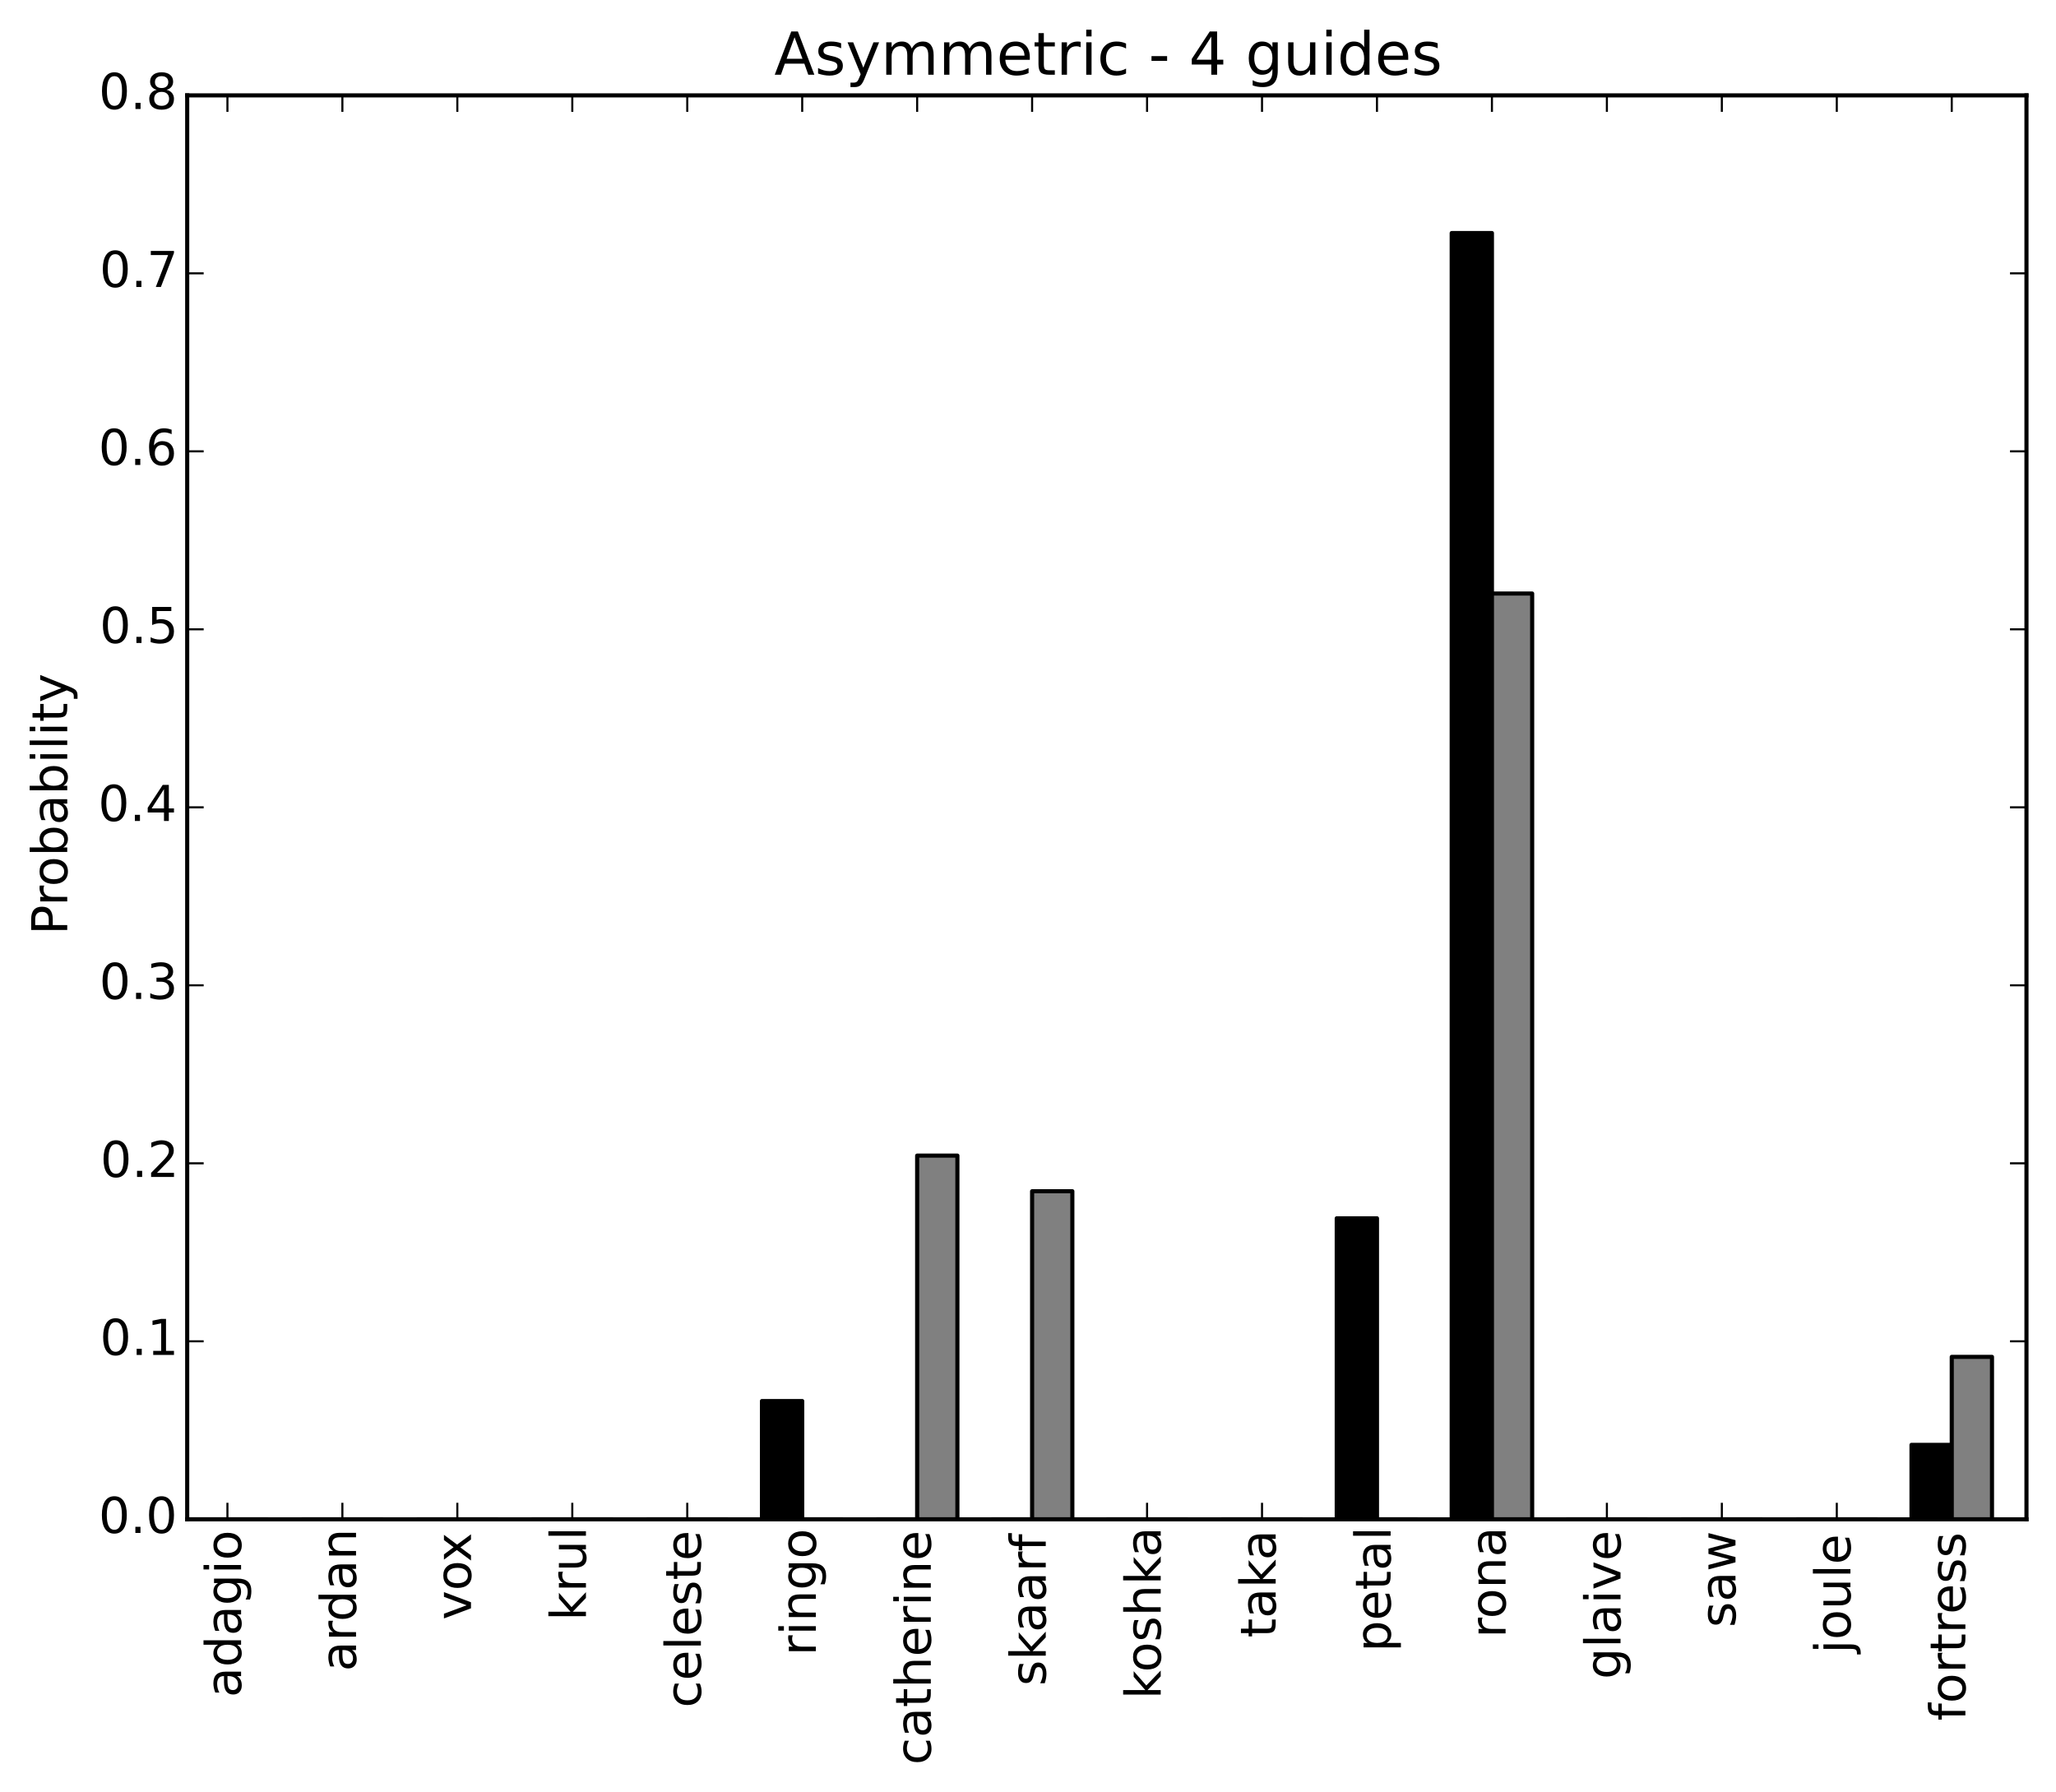 <?xml version="1.0" encoding="utf-8" standalone="no"?>
<!DOCTYPE svg PUBLIC "-//W3C//DTD SVG 1.1//EN"
  "http://www.w3.org/Graphics/SVG/1.1/DTD/svg11.dtd">
<!-- Created with matplotlib (http://matplotlib.org/) -->
<svg height="435pt" version="1.1" viewBox="0 0 499 435" width="499pt" xmlns="http://www.w3.org/2000/svg" xmlns:xlink="http://www.w3.org/1999/xlink">
 <defs>
  <style type="text/css">
*{stroke-linecap:butt;stroke-linejoin:round;}
  </style>
 </defs>
 <g id="figure_1">
  <g id="patch_1">
   <path d="
M0 435.541
L499.033 435.541
L499.033 5.68434e-14
L0 5.68434e-14
z
" style="fill:#ffffff;"/>
  </g>
  <g id="axes_1">
   <g id="patch_2">
    <path d="
M45.433 368.742
L491.833 368.742
L491.833 23.142
L45.433 23.142
z
" style="fill:#ffffff;"/>
   </g>
   <g id="patch_3">
    <path clip-path="url(#p0827bc6f34)" d="
M45.433 368.742
L55.198 368.742
L55.198 368.742
L45.433 368.742
z
" style="stroke:#000000;stroke-linejoin:miter;"/>
   </g>
   <g id="patch_4">
    <path clip-path="url(#p0827bc6f34)" d="
M73.333 368.742
L83.098 368.742
L83.098 368.742
L73.333 368.742
z
" style="stroke:#000000;stroke-linejoin:miter;"/>
   </g>
   <g id="patch_5">
    <path clip-path="url(#p0827bc6f34)" d="
M101.233 368.742
L110.998 368.742
L110.998 368.742
L101.233 368.742
z
" style="stroke:#000000;stroke-linejoin:miter;"/>
   </g>
   <g id="patch_6">
    <path clip-path="url(#p0827bc6f34)" d="
M129.133 368.742
L138.898 368.742
L138.898 368.742
L129.133 368.742
z
" style="stroke:#000000;stroke-linejoin:miter;"/>
   </g>
   <g id="patch_7">
    <path clip-path="url(#p0827bc6f34)" d="
M157.033 368.742
L166.798 368.742
L166.798 368.742
L157.033 368.742
z
" style="stroke:#000000;stroke-linejoin:miter;"/>
   </g>
   <g id="patch_8">
    <path clip-path="url(#p0827bc6f34)" d="
M184.933 368.742
L194.698 368.742
L194.698 340.04
L184.933 340.04
z
" style="stroke:#000000;stroke-linejoin:miter;"/>
   </g>
   <g id="patch_9">
    <path clip-path="url(#p0827bc6f34)" d="
M212.833 368.742
L222.598 368.742
L222.598 368.742
L212.833 368.742
z
" style="stroke:#000000;stroke-linejoin:miter;"/>
   </g>
   <g id="patch_10">
    <path clip-path="url(#p0827bc6f34)" d="
M240.733 368.742
L250.498 368.742
L250.498 368.742
L240.733 368.742
z
" style="stroke:#000000;stroke-linejoin:miter;"/>
   </g>
   <g id="patch_11">
    <path clip-path="url(#p0827bc6f34)" d="
M268.633 368.742
L278.398 368.742
L278.398 368.742
L268.633 368.742
z
" style="stroke:#000000;stroke-linejoin:miter;"/>
   </g>
   <g id="patch_12">
    <path clip-path="url(#p0827bc6f34)" d="
M296.533 368.742
L306.298 368.742
L306.298 368.742
L296.533 368.742
z
" style="stroke:#000000;stroke-linejoin:miter;"/>
   </g>
   <g id="patch_13">
    <path clip-path="url(#p0827bc6f34)" d="
M324.433 368.742
L334.198 368.742
L334.198 295.69
L324.433 295.69
z
" style="stroke:#000000;stroke-linejoin:miter;"/>
   </g>
   <g id="patch_14">
    <path clip-path="url(#p0827bc6f34)" d="
M352.333 368.742
L362.098 368.742
L362.098 56.564
L352.333 56.564
z
" style="stroke:#000000;stroke-linejoin:miter;"/>
   </g>
   <g id="patch_15">
    <path clip-path="url(#p0827bc6f34)" d="
M380.233 368.742
L389.998 368.742
L389.998 368.742
L380.233 368.742
z
" style="stroke:#000000;stroke-linejoin:miter;"/>
   </g>
   <g id="patch_16">
    <path clip-path="url(#p0827bc6f34)" d="
M408.133 368.742
L417.898 368.742
L417.898 368.742
L408.133 368.742
z
" style="stroke:#000000;stroke-linejoin:miter;"/>
   </g>
   <g id="patch_17">
    <path clip-path="url(#p0827bc6f34)" d="
M436.033 368.742
L445.798 368.742
L445.798 368.742
L436.033 368.742
z
" style="stroke:#000000;stroke-linejoin:miter;"/>
   </g>
   <g id="patch_18">
    <path clip-path="url(#p0827bc6f34)" d="
M463.933 368.742
L473.698 368.742
L473.698 350.673
L463.933 350.673
z
" style="stroke:#000000;stroke-linejoin:miter;"/>
   </g>
   <g id="patch_19">
    <path clip-path="url(#p0827bc6f34)" d="
M55.198 368.742
L64.963 368.742
L64.963 368.742
L55.198 368.742
z
" style="fill:#808080;stroke:#000000;stroke-linejoin:miter;"/>
   </g>
   <g id="patch_20">
    <path clip-path="url(#p0827bc6f34)" d="
M83.098 368.742
L92.863 368.742
L92.863 368.742
L83.098 368.742
z
" style="fill:#808080;stroke:#000000;stroke-linejoin:miter;"/>
   </g>
   <g id="patch_21">
    <path clip-path="url(#p0827bc6f34)" d="
M110.998 368.742
L120.763 368.742
L120.763 368.742
L110.998 368.742
z
" style="fill:#808080;stroke:#000000;stroke-linejoin:miter;"/>
   </g>
   <g id="patch_22">
    <path clip-path="url(#p0827bc6f34)" d="
M138.898 368.742
L148.663 368.742
L148.663 368.742
L138.898 368.742
z
" style="fill:#808080;stroke:#000000;stroke-linejoin:miter;"/>
   </g>
   <g id="patch_23">
    <path clip-path="url(#p0827bc6f34)" d="
M166.798 368.742
L176.563 368.742
L176.563 368.742
L166.798 368.742
z
" style="fill:#808080;stroke:#000000;stroke-linejoin:miter;"/>
   </g>
   <g id="patch_24">
    <path clip-path="url(#p0827bc6f34)" d="
M194.698 368.742
L204.463 368.742
L204.463 368.742
L194.698 368.742
z
" style="fill:#808080;stroke:#000000;stroke-linejoin:miter;"/>
   </g>
   <g id="patch_25">
    <path clip-path="url(#p0827bc6f34)" d="
M222.598 368.742
L232.363 368.742
L232.363 280.474
L222.598 280.474
z
" style="fill:#808080;stroke:#000000;stroke-linejoin:miter;"/>
   </g>
   <g id="patch_26">
    <path clip-path="url(#p0827bc6f34)" d="
M250.498 368.742
L260.263 368.742
L260.263 289.12
L250.498 289.12
z
" style="fill:#808080;stroke:#000000;stroke-linejoin:miter;"/>
   </g>
   <g id="patch_27">
    <path clip-path="url(#p0827bc6f34)" d="
M278.398 368.742
L288.163 368.742
L288.163 368.742
L278.398 368.742
z
" style="fill:#808080;stroke:#000000;stroke-linejoin:miter;"/>
   </g>
   <g id="patch_28">
    <path clip-path="url(#p0827bc6f34)" d="
M306.298 368.742
L316.063 368.742
L316.063 368.742
L306.298 368.742
z
" style="fill:#808080;stroke:#000000;stroke-linejoin:miter;"/>
   </g>
   <g id="patch_29">
    <path clip-path="url(#p0827bc6f34)" d="
M334.198 368.742
L343.963 368.742
L343.963 368.742
L334.198 368.742
z
" style="fill:#808080;stroke:#000000;stroke-linejoin:miter;"/>
   </g>
   <g id="patch_30">
    <path clip-path="url(#p0827bc6f34)" d="
M362.098 368.742
L371.863 368.742
L371.863 144.053
L362.098 144.053
z
" style="fill:#808080;stroke:#000000;stroke-linejoin:miter;"/>
   </g>
   <g id="patch_31">
    <path clip-path="url(#p0827bc6f34)" d="
M389.998 368.742
L399.763 368.742
L399.763 368.742
L389.998 368.742
z
" style="fill:#808080;stroke:#000000;stroke-linejoin:miter;"/>
   </g>
   <g id="patch_32">
    <path clip-path="url(#p0827bc6f34)" d="
M417.898 368.742
L427.663 368.742
L427.663 368.742
L417.898 368.742
z
" style="fill:#808080;stroke:#000000;stroke-linejoin:miter;"/>
   </g>
   <g id="patch_33">
    <path clip-path="url(#p0827bc6f34)" d="
M445.798 368.742
L455.563 368.742
L455.563 368.742
L445.798 368.742
z
" style="fill:#808080;stroke:#000000;stroke-linejoin:miter;"/>
   </g>
   <g id="patch_34">
    <path clip-path="url(#p0827bc6f34)" d="
M473.698 368.742
L483.463 368.742
L483.463 329.32
L473.698 329.32
z
" style="fill:#808080;stroke:#000000;stroke-linejoin:miter;"/>
   </g>
   <g id="patch_35">
    <path d="
M45.433 23.142
L491.833 23.142" style="fill:none;stroke:#000000;stroke-linecap:square;stroke-linejoin:miter;"/>
   </g>
   <g id="patch_36">
    <path d="
M491.833 368.742
L491.833 23.142" style="fill:none;stroke:#000000;stroke-linecap:square;stroke-linejoin:miter;"/>
   </g>
   <g id="patch_37">
    <path d="
M45.433 368.742
L491.833 368.742" style="fill:none;stroke:#000000;stroke-linecap:square;stroke-linejoin:miter;"/>
   </g>
   <g id="patch_38">
    <path d="
M45.433 368.742
L45.433 23.142" style="fill:none;stroke:#000000;stroke-linecap:square;stroke-linejoin:miter;"/>
   </g>
   <g id="matplotlib.axis_1">
    <g id="xtick_1">
     <g id="line2d_1">
      <defs>
       <path d="
M0 0
L0 -4" id="m93b0483c22" style="stroke:#000000;stroke-width:0.5;"/>
      </defs>
      <g>
       <use style="stroke:#000000;stroke-width:0.5;" x="55.198" xlink:href="#m93b0483c22" y="368.742"/>
      </g>
     </g>
     <g id="line2d_2">
      <defs>
       <path d="
M0 0
L0 4" id="m741efc42ff" style="stroke:#000000;stroke-width:0.5;"/>
      </defs>
      <g>
       <use style="stroke:#000000;stroke-width:0.5;" x="55.198" xlink:href="#m741efc42ff" y="23.142"/>
      </g>
     </g>
     <g id="text_1">
      <!-- adagio -->
      <defs>
       <path d="
M45.406 46.391
L45.406 75.984
L54.391 75.984
L54.391 0
L45.406 0
L45.406 8.203
Q42.578 3.328 38.25 0.953
Q33.938 -1.422 27.875 -1.422
Q17.969 -1.422 11.734 6.484
Q5.516 14.406 5.516 27.297
Q5.516 40.188 11.734 48.094
Q17.969 56 27.875 56
Q33.938 56 38.25 53.625
Q42.578 51.266 45.406 46.391
M14.797 27.297
Q14.797 17.391 18.875 11.75
Q22.953 6.109 30.078 6.109
Q37.203 6.109 41.297 11.75
Q45.406 17.391 45.406 27.297
Q45.406 37.203 41.297 42.844
Q37.203 48.484 30.078 48.484
Q22.953 48.484 18.875 42.844
Q14.797 37.203 14.797 27.297" id="BitstreamVeraSans-Roman-64"/>
       <path d="
M45.406 27.984
Q45.406 37.75 41.375 43.109
Q37.359 48.484 30.078 48.484
Q22.859 48.484 18.828 43.109
Q14.797 37.75 14.797 27.984
Q14.797 18.266 18.828 12.891
Q22.859 7.516 30.078 7.516
Q37.359 7.516 41.375 12.891
Q45.406 18.266 45.406 27.984
M54.391 6.781
Q54.391 -7.172 48.188 -13.984
Q42 -20.797 29.203 -20.797
Q24.469 -20.797 20.266 -20.094
Q16.062 -19.391 12.109 -17.922
L12.109 -9.188
Q16.062 -11.328 19.922 -12.344
Q23.781 -13.375 27.781 -13.375
Q36.625 -13.375 41.016 -8.766
Q45.406 -4.156 45.406 5.172
L45.406 9.625
Q42.625 4.781 38.281 2.391
Q33.938 0 27.875 0
Q17.828 0 11.672 7.656
Q5.516 15.328 5.516 27.984
Q5.516 40.672 11.672 48.328
Q17.828 56 27.875 56
Q33.938 56 38.281 53.609
Q42.625 51.219 45.406 46.391
L45.406 54.688
L54.391 54.688
z
" id="BitstreamVeraSans-Roman-67"/>
       <path d="
M30.609 48.391
Q23.391 48.391 19.188 42.75
Q14.984 37.109 14.984 27.297
Q14.984 17.484 19.156 11.844
Q23.344 6.203 30.609 6.203
Q37.797 6.203 41.984 11.859
Q46.188 17.531 46.188 27.297
Q46.188 37.016 41.984 42.703
Q37.797 48.391 30.609 48.391
M30.609 56
Q42.328 56 49.016 48.375
Q55.719 40.766 55.719 27.297
Q55.719 13.875 49.016 6.219
Q42.328 -1.422 30.609 -1.422
Q18.844 -1.422 12.172 6.219
Q5.516 13.875 5.516 27.297
Q5.516 40.766 12.172 48.375
Q18.844 56 30.609 56" id="BitstreamVeraSans-Roman-6f"/>
       <path d="
M34.281 27.484
Q23.391 27.484 19.188 25
Q14.984 22.516 14.984 16.5
Q14.984 11.719 18.141 8.906
Q21.297 6.109 26.703 6.109
Q34.188 6.109 38.703 11.406
Q43.219 16.703 43.219 25.484
L43.219 27.484
z

M52.203 31.203
L52.203 0
L43.219 0
L43.219 8.297
Q40.141 3.328 35.547 0.953
Q30.953 -1.422 24.312 -1.422
Q15.922 -1.422 10.953 3.297
Q6 8.016 6 15.922
Q6 25.141 12.172 29.828
Q18.359 34.516 30.609 34.516
L43.219 34.516
L43.219 35.406
Q43.219 41.609 39.141 45
Q35.062 48.391 27.688 48.391
Q23 48.391 18.547 47.266
Q14.109 46.141 10.016 43.891
L10.016 52.203
Q14.938 54.109 19.578 55.047
Q24.219 56 28.609 56
Q40.484 56 46.344 49.844
Q52.203 43.703 52.203 31.203" id="BitstreamVeraSans-Roman-61"/>
       <path d="
M9.422 54.688
L18.406 54.688
L18.406 0
L9.422 0
z

M9.422 75.984
L18.406 75.984
L18.406 64.594
L9.422 64.594
z
" id="BitstreamVeraSans-Roman-69"/>
      </defs>
      <g transform="translate(58.509 411.986)rotate(-90.0)scale(0.12 -0.12)">
       <use xlink:href="#BitstreamVeraSans-Roman-61"/>
       <use x="61.279" xlink:href="#BitstreamVeraSans-Roman-64"/>
       <use x="124.756" xlink:href="#BitstreamVeraSans-Roman-61"/>
       <use x="186.035" xlink:href="#BitstreamVeraSans-Roman-67"/>
       <use x="249.512" xlink:href="#BitstreamVeraSans-Roman-69"/>
       <use x="277.295" xlink:href="#BitstreamVeraSans-Roman-6f"/>
      </g>
     </g>
    </g>
    <g id="xtick_2">
     <g id="line2d_3">
      <g>
       <use style="stroke:#000000;stroke-width:0.5;" x="83.098" xlink:href="#m93b0483c22" y="368.742"/>
      </g>
     </g>
     <g id="line2d_4">
      <g>
       <use style="stroke:#000000;stroke-width:0.5;" x="83.098" xlink:href="#m741efc42ff" y="23.142"/>
      </g>
     </g>
     <g id="text_2">
      <!-- ardan -->
      <defs>
       <path d="
M54.891 33.016
L54.891 0
L45.906 0
L45.906 32.719
Q45.906 40.484 42.875 44.328
Q39.844 48.188 33.797 48.188
Q26.516 48.188 22.312 43.547
Q18.109 38.922 18.109 30.906
L18.109 0
L9.078 0
L9.078 54.688
L18.109 54.688
L18.109 46.188
Q21.344 51.125 25.703 53.562
Q30.078 56 35.797 56
Q45.219 56 50.047 50.172
Q54.891 44.344 54.891 33.016" id="BitstreamVeraSans-Roman-6e"/>
       <path d="
M41.109 46.297
Q39.594 47.172 37.812 47.578
Q36.031 48 33.891 48
Q26.266 48 22.188 43.047
Q18.109 38.094 18.109 28.812
L18.109 0
L9.078 0
L9.078 54.688
L18.109 54.688
L18.109 46.188
Q20.953 51.172 25.484 53.578
Q30.031 56 36.531 56
Q37.453 56 38.578 55.875
Q39.703 55.766 41.062 55.516
z
" id="BitstreamVeraSans-Roman-72"/>
      </defs>
      <g transform="translate(86.409 405.657)rotate(-90.0)scale(0.12 -0.12)">
       <use xlink:href="#BitstreamVeraSans-Roman-61"/>
       <use x="61.279" xlink:href="#BitstreamVeraSans-Roman-72"/>
       <use x="100.643" xlink:href="#BitstreamVeraSans-Roman-64"/>
       <use x="164.119" xlink:href="#BitstreamVeraSans-Roman-61"/>
       <use x="225.398" xlink:href="#BitstreamVeraSans-Roman-6e"/>
      </g>
     </g>
    </g>
    <g id="xtick_3">
     <g id="line2d_5">
      <g>
       <use style="stroke:#000000;stroke-width:0.5;" x="110.998" xlink:href="#m93b0483c22" y="368.742"/>
      </g>
     </g>
     <g id="line2d_6">
      <g>
       <use style="stroke:#000000;stroke-width:0.5;" x="110.998" xlink:href="#m741efc42ff" y="23.142"/>
      </g>
     </g>
     <g id="text_3">
      <!-- vox -->
      <defs>
       <path d="
M2.984 54.688
L12.5 54.688
L29.594 8.797
L46.688 54.688
L56.203 54.688
L35.688 0
L23.484 0
z
" id="BitstreamVeraSans-Roman-76"/>
       <path d="
M54.891 54.688
L35.109 28.078
L55.906 0
L45.312 0
L29.391 21.484
L13.484 0
L2.875 0
L24.125 28.609
L4.688 54.688
L15.281 54.688
L29.781 35.203
L44.281 54.688
z
" id="BitstreamVeraSans-Roman-78"/>
      </defs>
      <g transform="translate(114.309 393.162)rotate(-90.0)scale(0.12 -0.12)">
       <use xlink:href="#BitstreamVeraSans-Roman-76"/>
       <use x="59.18" xlink:href="#BitstreamVeraSans-Roman-6f"/>
       <use x="117.236" xlink:href="#BitstreamVeraSans-Roman-78"/>
      </g>
     </g>
    </g>
    <g id="xtick_4">
     <g id="line2d_7">
      <g>
       <use style="stroke:#000000;stroke-width:0.5;" x="138.898" xlink:href="#m93b0483c22" y="368.742"/>
      </g>
     </g>
     <g id="line2d_8">
      <g>
       <use style="stroke:#000000;stroke-width:0.5;" x="138.898" xlink:href="#m741efc42ff" y="23.142"/>
      </g>
     </g>
     <g id="text_4">
      <!-- krul -->
      <defs>
       <path d="
M8.5 21.578
L8.5 54.688
L17.484 54.688
L17.484 21.922
Q17.484 14.156 20.5 10.266
Q23.531 6.391 29.594 6.391
Q36.859 6.391 41.078 11.031
Q45.312 15.672 45.312 23.688
L45.312 54.688
L54.297 54.688
L54.297 0
L45.312 0
L45.312 8.406
Q42.047 3.422 37.719 1
Q33.406 -1.422 27.688 -1.422
Q18.266 -1.422 13.375 4.438
Q8.5 10.297 8.5 21.578" id="BitstreamVeraSans-Roman-75"/>
       <path d="
M9.422 75.984
L18.406 75.984
L18.406 0
L9.422 0
z
" id="BitstreamVeraSans-Roman-6c"/>
       <path d="
M9.078 75.984
L18.109 75.984
L18.109 31.109
L44.922 54.688
L56.391 54.688
L27.391 29.109
L57.625 0
L45.906 0
L18.109 26.703
L18.109 0
L9.078 0
z
" id="BitstreamVeraSans-Roman-6b"/>
      </defs>
      <g transform="translate(142.209 393.348)rotate(-90.0)scale(0.12 -0.12)">
       <use xlink:href="#BitstreamVeraSans-Roman-6b"/>
       <use x="57.91" xlink:href="#BitstreamVeraSans-Roman-72"/>
       <use x="99.023" xlink:href="#BitstreamVeraSans-Roman-75"/>
       <use x="162.402" xlink:href="#BitstreamVeraSans-Roman-6c"/>
      </g>
     </g>
    </g>
    <g id="xtick_5">
     <g id="line2d_9">
      <g>
       <use style="stroke:#000000;stroke-width:0.5;" x="166.798" xlink:href="#m93b0483c22" y="368.742"/>
      </g>
     </g>
     <g id="line2d_10">
      <g>
       <use style="stroke:#000000;stroke-width:0.5;" x="166.798" xlink:href="#m741efc42ff" y="23.142"/>
      </g>
     </g>
     <g id="text_5">
      <!-- celeste -->
      <defs>
       <path d="
M56.203 29.594
L56.203 25.203
L14.891 25.203
Q15.484 15.922 20.484 11.062
Q25.484 6.203 34.422 6.203
Q39.594 6.203 44.453 7.469
Q49.312 8.734 54.109 11.281
L54.109 2.781
Q49.266 0.734 44.188 -0.344
Q39.109 -1.422 33.891 -1.422
Q20.797 -1.422 13.156 6.188
Q5.516 13.812 5.516 26.812
Q5.516 40.234 12.766 48.109
Q20.016 56 32.328 56
Q43.359 56 49.781 48.891
Q56.203 41.797 56.203 29.594
M47.219 32.234
Q47.125 39.594 43.094 43.984
Q39.062 48.391 32.422 48.391
Q24.906 48.391 20.391 44.141
Q15.875 39.891 15.188 32.172
z
" id="BitstreamVeraSans-Roman-65"/>
       <path d="
M18.312 70.219
L18.312 54.688
L36.812 54.688
L36.812 47.703
L18.312 47.703
L18.312 18.016
Q18.312 11.328 20.141 9.422
Q21.969 7.516 27.594 7.516
L36.812 7.516
L36.812 0
L27.594 0
Q17.188 0 13.234 3.875
Q9.281 7.766 9.281 18.016
L9.281 47.703
L2.688 47.703
L2.688 54.688
L9.281 54.688
L9.281 70.219
z
" id="BitstreamVeraSans-Roman-74"/>
       <path d="
M44.281 53.078
L44.281 44.578
Q40.484 46.531 36.375 47.5
Q32.281 48.484 27.875 48.484
Q21.188 48.484 17.844 46.438
Q14.5 44.391 14.5 40.281
Q14.5 37.156 16.891 35.375
Q19.281 33.594 26.516 31.984
L29.594 31.297
Q39.156 29.25 43.188 25.516
Q47.219 21.781 47.219 15.094
Q47.219 7.469 41.188 3.016
Q35.156 -1.422 24.609 -1.422
Q20.219 -1.422 15.453 -0.562
Q10.688 0.297 5.422 2
L5.422 11.281
Q10.406 8.688 15.234 7.391
Q20.062 6.109 24.812 6.109
Q31.156 6.109 34.562 8.281
Q37.984 10.453 37.984 14.406
Q37.984 18.062 35.516 20.016
Q33.062 21.969 24.703 23.781
L21.578 24.516
Q13.234 26.266 9.516 29.906
Q5.812 33.547 5.812 39.891
Q5.812 47.609 11.281 51.797
Q16.75 56 26.812 56
Q31.781 56 36.172 55.266
Q40.578 54.547 44.281 53.078" id="BitstreamVeraSans-Roman-73"/>
       <path d="
M48.781 52.594
L48.781 44.188
Q44.969 46.297 41.141 47.344
Q37.312 48.391 33.406 48.391
Q24.656 48.391 19.812 42.844
Q14.984 37.312 14.984 27.297
Q14.984 17.281 19.812 11.734
Q24.656 6.203 33.406 6.203
Q37.312 6.203 41.141 7.25
Q44.969 8.297 48.781 10.406
L48.781 2.094
Q45.016 0.344 40.984 -0.531
Q36.969 -1.422 32.422 -1.422
Q20.062 -1.422 12.781 6.344
Q5.516 14.109 5.516 27.297
Q5.516 40.672 12.859 48.328
Q20.219 56 33.016 56
Q37.156 56 41.109 55.141
Q45.062 54.297 48.781 52.594" id="BitstreamVeraSans-Roman-63"/>
      </defs>
      <g transform="translate(170.109 414.479)rotate(-90.0)scale(0.12 -0.12)">
       <use xlink:href="#BitstreamVeraSans-Roman-63"/>
       <use x="54.98" xlink:href="#BitstreamVeraSans-Roman-65"/>
       <use x="116.504" xlink:href="#BitstreamVeraSans-Roman-6c"/>
       <use x="144.287" xlink:href="#BitstreamVeraSans-Roman-65"/>
       <use x="205.811" xlink:href="#BitstreamVeraSans-Roman-73"/>
       <use x="257.91" xlink:href="#BitstreamVeraSans-Roman-74"/>
       <use x="297.119" xlink:href="#BitstreamVeraSans-Roman-65"/>
      </g>
     </g>
    </g>
    <g id="xtick_6">
     <g id="line2d_11">
      <g>
       <use style="stroke:#000000;stroke-width:0.5;" x="194.698" xlink:href="#m93b0483c22" y="368.742"/>
      </g>
     </g>
     <g id="line2d_12">
      <g>
       <use style="stroke:#000000;stroke-width:0.5;" x="194.698" xlink:href="#m741efc42ff" y="23.142"/>
      </g>
     </g>
     <g id="text_6">
      <!-- ringo -->
      <g transform="translate(198.009 401.829)rotate(-90.0)scale(0.12 -0.12)">
       <use xlink:href="#BitstreamVeraSans-Roman-72"/>
       <use x="41.113" xlink:href="#BitstreamVeraSans-Roman-69"/>
       <use x="68.896" xlink:href="#BitstreamVeraSans-Roman-6e"/>
       <use x="132.275" xlink:href="#BitstreamVeraSans-Roman-67"/>
       <use x="195.752" xlink:href="#BitstreamVeraSans-Roman-6f"/>
      </g>
     </g>
    </g>
    <g id="xtick_7">
     <g id="line2d_13">
      <g>
       <use style="stroke:#000000;stroke-width:0.5;" x="222.598" xlink:href="#m93b0483c22" y="368.742"/>
      </g>
     </g>
     <g id="line2d_14">
      <g>
       <use style="stroke:#000000;stroke-width:0.5;" x="222.598" xlink:href="#m741efc42ff" y="23.142"/>
      </g>
     </g>
     <g id="text_7">
      <!-- catherine -->
      <defs>
       <path d="
M54.891 33.016
L54.891 0
L45.906 0
L45.906 32.719
Q45.906 40.484 42.875 44.328
Q39.844 48.188 33.797 48.188
Q26.516 48.188 22.312 43.547
Q18.109 38.922 18.109 30.906
L18.109 0
L9.078 0
L9.078 75.984
L18.109 75.984
L18.109 46.188
Q21.344 51.125 25.703 53.562
Q30.078 56 35.797 56
Q45.219 56 50.047 50.172
Q54.891 44.344 54.891 33.016" id="BitstreamVeraSans-Roman-68"/>
      </defs>
      <g transform="translate(225.909 428.341)rotate(-90.0)scale(0.12 -0.12)">
       <use xlink:href="#BitstreamVeraSans-Roman-63"/>
       <use x="54.98" xlink:href="#BitstreamVeraSans-Roman-61"/>
       <use x="116.26" xlink:href="#BitstreamVeraSans-Roman-74"/>
       <use x="155.469" xlink:href="#BitstreamVeraSans-Roman-68"/>
       <use x="218.848" xlink:href="#BitstreamVeraSans-Roman-65"/>
       <use x="280.371" xlink:href="#BitstreamVeraSans-Roman-72"/>
       <use x="321.484" xlink:href="#BitstreamVeraSans-Roman-69"/>
       <use x="349.268" xlink:href="#BitstreamVeraSans-Roman-6e"/>
       <use x="412.646" xlink:href="#BitstreamVeraSans-Roman-65"/>
      </g>
     </g>
    </g>
    <g id="xtick_8">
     <g id="line2d_15">
      <g>
       <use style="stroke:#000000;stroke-width:0.5;" x="250.498" xlink:href="#m93b0483c22" y="368.742"/>
      </g>
     </g>
     <g id="line2d_16">
      <g>
       <use style="stroke:#000000;stroke-width:0.5;" x="250.498" xlink:href="#m741efc42ff" y="23.142"/>
      </g>
     </g>
     <g id="text_8">
      <!-- skaarf -->
      <defs>
       <path d="
M37.109 75.984
L37.109 68.5
L28.516 68.5
Q23.688 68.5 21.797 66.547
Q19.922 64.594 19.922 59.516
L19.922 54.688
L34.719 54.688
L34.719 47.703
L19.922 47.703
L19.922 0
L10.891 0
L10.891 47.703
L2.297 47.703
L2.297 54.688
L10.891 54.688
L10.891 58.5
Q10.891 67.625 15.141 71.797
Q19.391 75.984 28.609 75.984
z
" id="BitstreamVeraSans-Roman-66"/>
      </defs>
      <g transform="translate(253.809 409.175)rotate(-90.0)scale(0.12 -0.12)">
       <use xlink:href="#BitstreamVeraSans-Roman-73"/>
       <use x="52.1" xlink:href="#BitstreamVeraSans-Roman-6b"/>
       <use x="108.26" xlink:href="#BitstreamVeraSans-Roman-61"/>
       <use x="169.539" xlink:href="#BitstreamVeraSans-Roman-61"/>
       <use x="230.818" xlink:href="#BitstreamVeraSans-Roman-72"/>
       <use x="271.932" xlink:href="#BitstreamVeraSans-Roman-66"/>
      </g>
     </g>
    </g>
    <g id="xtick_9">
     <g id="line2d_17">
      <g>
       <use style="stroke:#000000;stroke-width:0.5;" x="278.398" xlink:href="#m93b0483c22" y="368.742"/>
      </g>
     </g>
     <g id="line2d_18">
      <g>
       <use style="stroke:#000000;stroke-width:0.5;" x="278.398" xlink:href="#m741efc42ff" y="23.142"/>
      </g>
     </g>
     <g id="text_9">
      <!-- koshka -->
      <g transform="translate(281.709 412.368)rotate(-90.0)scale(0.12 -0.12)">
       <use xlink:href="#BitstreamVeraSans-Roman-6b"/>
       <use x="54.285" xlink:href="#BitstreamVeraSans-Roman-6f"/>
       <use x="115.467" xlink:href="#BitstreamVeraSans-Roman-73"/>
       <use x="167.566" xlink:href="#BitstreamVeraSans-Roman-68"/>
       <use x="230.945" xlink:href="#BitstreamVeraSans-Roman-6b"/>
       <use x="287.105" xlink:href="#BitstreamVeraSans-Roman-61"/>
      </g>
     </g>
    </g>
    <g id="xtick_10">
     <g id="line2d_19">
      <g>
       <use style="stroke:#000000;stroke-width:0.5;" x="306.298" xlink:href="#m93b0483c22" y="368.742"/>
      </g>
     </g>
     <g id="line2d_20">
      <g>
       <use style="stroke:#000000;stroke-width:0.5;" x="306.298" xlink:href="#m741efc42ff" y="23.142"/>
      </g>
     </g>
     <g id="text_10">
      <!-- taka -->
      <g transform="translate(309.609 397.481)rotate(-90.0)scale(0.12 -0.12)">
       <use xlink:href="#BitstreamVeraSans-Roman-74"/>
       <use x="39.209" xlink:href="#BitstreamVeraSans-Roman-61"/>
       <use x="100.488" xlink:href="#BitstreamVeraSans-Roman-6b"/>
       <use x="156.648" xlink:href="#BitstreamVeraSans-Roman-61"/>
      </g>
     </g>
    </g>
    <g id="xtick_11">
     <g id="line2d_21">
      <g>
       <use style="stroke:#000000;stroke-width:0.5;" x="334.198" xlink:href="#m93b0483c22" y="368.742"/>
      </g>
     </g>
     <g id="line2d_22">
      <g>
       <use style="stroke:#000000;stroke-width:0.5;" x="334.198" xlink:href="#m741efc42ff" y="23.142"/>
      </g>
     </g>
     <g id="text_11">
      <!-- petal -->
      <defs>
       <path d="
M18.109 8.203
L18.109 -20.797
L9.078 -20.797
L9.078 54.688
L18.109 54.688
L18.109 46.391
Q20.953 51.266 25.266 53.625
Q29.594 56 35.594 56
Q45.562 56 51.781 48.094
Q58.016 40.188 58.016 27.297
Q58.016 14.406 51.781 6.484
Q45.562 -1.422 35.594 -1.422
Q29.594 -1.422 25.266 0.953
Q20.953 3.328 18.109 8.203
M48.688 27.297
Q48.688 37.203 44.609 42.844
Q40.531 48.484 33.406 48.484
Q26.266 48.484 22.188 42.844
Q18.109 37.203 18.109 27.297
Q18.109 17.391 22.188 11.75
Q26.266 6.109 33.406 6.109
Q40.531 6.109 44.609 11.75
Q48.688 17.391 48.688 27.297" id="BitstreamVeraSans-Roman-70"/>
      </defs>
      <g transform="translate(337.509 400.921)rotate(-90.0)scale(0.12 -0.12)">
       <use xlink:href="#BitstreamVeraSans-Roman-70"/>
       <use x="63.477" xlink:href="#BitstreamVeraSans-Roman-65"/>
       <use x="125.0" xlink:href="#BitstreamVeraSans-Roman-74"/>
       <use x="164.209" xlink:href="#BitstreamVeraSans-Roman-61"/>
       <use x="225.488" xlink:href="#BitstreamVeraSans-Roman-6c"/>
      </g>
     </g>
    </g>
    <g id="xtick_12">
     <g id="line2d_23">
      <g>
       <use style="stroke:#000000;stroke-width:0.5;" x="362.098" xlink:href="#m93b0483c22" y="368.742"/>
      </g>
     </g>
     <g id="line2d_24">
      <g>
       <use style="stroke:#000000;stroke-width:0.5;" x="362.098" xlink:href="#m741efc42ff" y="23.142"/>
      </g>
     </g>
     <g id="text_12">
      <!-- rona -->
      <g transform="translate(365.409 397.527)rotate(-90.0)scale(0.12 -0.12)">
       <use xlink:href="#BitstreamVeraSans-Roman-72"/>
       <use x="38.863" xlink:href="#BitstreamVeraSans-Roman-6f"/>
       <use x="100.045" xlink:href="#BitstreamVeraSans-Roman-6e"/>
       <use x="163.424" xlink:href="#BitstreamVeraSans-Roman-61"/>
      </g>
     </g>
    </g>
    <g id="xtick_13">
     <g id="line2d_25">
      <g>
       <use style="stroke:#000000;stroke-width:0.5;" x="389.998" xlink:href="#m93b0483c22" y="368.742"/>
      </g>
     </g>
     <g id="line2d_26">
      <g>
       <use style="stroke:#000000;stroke-width:0.5;" x="389.998" xlink:href="#m741efc42ff" y="23.142"/>
      </g>
     </g>
     <g id="text_13">
      <!-- glaive -->
      <g transform="translate(393.309 407.566)rotate(-90.0)scale(0.12 -0.12)">
       <use xlink:href="#BitstreamVeraSans-Roman-67"/>
       <use x="63.477" xlink:href="#BitstreamVeraSans-Roman-6c"/>
       <use x="91.26" xlink:href="#BitstreamVeraSans-Roman-61"/>
       <use x="152.539" xlink:href="#BitstreamVeraSans-Roman-69"/>
       <use x="180.322" xlink:href="#BitstreamVeraSans-Roman-76"/>
       <use x="239.502" xlink:href="#BitstreamVeraSans-Roman-65"/>
      </g>
     </g>
    </g>
    <g id="xtick_14">
     <g id="line2d_27">
      <g>
       <use style="stroke:#000000;stroke-width:0.5;" x="417.898" xlink:href="#m93b0483c22" y="368.742"/>
      </g>
     </g>
     <g id="line2d_28">
      <g>
       <use style="stroke:#000000;stroke-width:0.5;" x="417.898" xlink:href="#m741efc42ff" y="23.142"/>
      </g>
     </g>
     <g id="text_14">
      <!-- saw -->
      <defs>
       <path d="
M4.203 54.688
L13.188 54.688
L24.422 12.016
L35.594 54.688
L46.188 54.688
L57.422 12.016
L68.609 54.688
L77.594 54.688
L63.281 0
L52.688 0
L40.922 44.828
L29.109 0
L18.5 0
z
" id="BitstreamVeraSans-Roman-77"/>
      </defs>
      <g transform="translate(421.209 395.007)rotate(-90.0)scale(0.12 -0.12)">
       <use xlink:href="#BitstreamVeraSans-Roman-73"/>
       <use x="52.1" xlink:href="#BitstreamVeraSans-Roman-61"/>
       <use x="113.379" xlink:href="#BitstreamVeraSans-Roman-77"/>
      </g>
     </g>
    </g>
    <g id="xtick_15">
     <g id="line2d_29">
      <g>
       <use style="stroke:#000000;stroke-width:0.5;" x="445.798" xlink:href="#m93b0483c22" y="368.742"/>
      </g>
     </g>
     <g id="line2d_30">
      <g>
       <use style="stroke:#000000;stroke-width:0.5;" x="445.798" xlink:href="#m741efc42ff" y="23.142"/>
      </g>
     </g>
     <g id="text_15">
      <!-- joule -->
      <defs>
       <path d="
M9.422 54.688
L18.406 54.688
L18.406 -0.984
Q18.406 -11.422 14.422 -16.109
Q10.453 -20.797 1.609 -20.797
L-1.812 -20.797
L-1.812 -13.188
L0.594 -13.188
Q5.719 -13.188 7.562 -10.812
Q9.422 -8.453 9.422 -0.984
z

M9.422 75.984
L18.406 75.984
L18.406 64.594
L9.422 64.594
z
" id="BitstreamVeraSans-Roman-6a"/>
      </defs>
      <g transform="translate(449.109 401.319)rotate(-90.0)scale(0.12 -0.12)">
       <use xlink:href="#BitstreamVeraSans-Roman-6a"/>
       <use x="27.783" xlink:href="#BitstreamVeraSans-Roman-6f"/>
       <use x="88.965" xlink:href="#BitstreamVeraSans-Roman-75"/>
       <use x="152.344" xlink:href="#BitstreamVeraSans-Roman-6c"/>
       <use x="180.127" xlink:href="#BitstreamVeraSans-Roman-65"/>
      </g>
     </g>
    </g>
    <g id="xtick_16">
     <g id="line2d_31">
      <g>
       <use style="stroke:#000000;stroke-width:0.5;" x="473.698" xlink:href="#m93b0483c22" y="368.742"/>
      </g>
     </g>
     <g id="line2d_32">
      <g>
       <use style="stroke:#000000;stroke-width:0.5;" x="473.698" xlink:href="#m741efc42ff" y="23.142"/>
      </g>
     </g>
     <g id="text_16">
      <!-- fortress -->
      <g transform="translate(477.009 417.635)rotate(-90.0)scale(0.12 -0.12)">
       <use xlink:href="#BitstreamVeraSans-Roman-66"/>
       <use x="35.205" xlink:href="#BitstreamVeraSans-Roman-6f"/>
       <use x="96.387" xlink:href="#BitstreamVeraSans-Roman-72"/>
       <use x="137.5" xlink:href="#BitstreamVeraSans-Roman-74"/>
       <use x="176.709" xlink:href="#BitstreamVeraSans-Roman-72"/>
       <use x="215.572" xlink:href="#BitstreamVeraSans-Roman-65"/>
       <use x="277.096" xlink:href="#BitstreamVeraSans-Roman-73"/>
       <use x="329.195" xlink:href="#BitstreamVeraSans-Roman-73"/>
      </g>
     </g>
    </g>
   </g>
   <g id="matplotlib.axis_2">
    <g id="ytick_1">
     <g id="line2d_33">
      <defs>
       <path d="
M0 0
L4 0" id="m728421d6d4" style="stroke:#000000;stroke-width:0.5;"/>
      </defs>
      <g>
       <use style="stroke:#000000;stroke-width:0.5;" x="45.433" xlink:href="#m728421d6d4" y="368.742"/>
      </g>
     </g>
     <g id="line2d_34">
      <defs>
       <path d="
M0 0
L-4 0" id="mcb0005524f" style="stroke:#000000;stroke-width:0.5;"/>
      </defs>
      <g>
       <use style="stroke:#000000;stroke-width:0.5;" x="491.833" xlink:href="#mcb0005524f" y="368.742"/>
      </g>
     </g>
     <g id="text_17">
      <!-- 0.0 -->
      <defs>
       <path d="
M31.781 66.406
Q24.172 66.406 20.328 58.906
Q16.5 51.422 16.5 36.375
Q16.5 21.391 20.328 13.891
Q24.172 6.391 31.781 6.391
Q39.453 6.391 43.281 13.891
Q47.125 21.391 47.125 36.375
Q47.125 51.422 43.281 58.906
Q39.453 66.406 31.781 66.406
M31.781 74.219
Q44.047 74.219 50.516 64.516
Q56.984 54.828 56.984 36.375
Q56.984 17.969 50.516 8.266
Q44.047 -1.422 31.781 -1.422
Q19.531 -1.422 13.062 8.266
Q6.594 17.969 6.594 36.375
Q6.594 54.828 13.062 64.516
Q19.531 74.219 31.781 74.219" id="BitstreamVeraSans-Roman-30"/>
       <path d="
M10.688 12.406
L21 12.406
L21 0
L10.688 0
z
" id="BitstreamVeraSans-Roman-2e"/>
      </defs>
      <g transform="translate(23.938 372.053)scale(0.12 -0.12)">
       <use xlink:href="#BitstreamVeraSans-Roman-30"/>
       <use x="63.623" xlink:href="#BitstreamVeraSans-Roman-2e"/>
       <use x="95.41" xlink:href="#BitstreamVeraSans-Roman-30"/>
      </g>
     </g>
    </g>
    <g id="ytick_2">
     <g id="line2d_35">
      <g>
       <use style="stroke:#000000;stroke-width:0.5;" x="45.433" xlink:href="#m728421d6d4" y="325.542"/>
      </g>
     </g>
     <g id="line2d_36">
      <g>
       <use style="stroke:#000000;stroke-width:0.5;" x="491.833" xlink:href="#mcb0005524f" y="325.542"/>
      </g>
     </g>
     <g id="text_18">
      <!-- 0.1 -->
      <defs>
       <path d="
M12.406 8.297
L28.516 8.297
L28.516 63.922
L10.984 60.406
L10.984 69.391
L28.422 72.906
L38.281 72.906
L38.281 8.297
L54.391 8.297
L54.391 0
L12.406 0
z
" id="BitstreamVeraSans-Roman-31"/>
      </defs>
      <g transform="translate(24.249 328.853)scale(0.12 -0.12)">
       <use xlink:href="#BitstreamVeraSans-Roman-30"/>
       <use x="63.623" xlink:href="#BitstreamVeraSans-Roman-2e"/>
       <use x="95.41" xlink:href="#BitstreamVeraSans-Roman-31"/>
      </g>
     </g>
    </g>
    <g id="ytick_3">
     <g id="line2d_37">
      <g>
       <use style="stroke:#000000;stroke-width:0.5;" x="45.433" xlink:href="#m728421d6d4" y="282.342"/>
      </g>
     </g>
     <g id="line2d_38">
      <g>
       <use style="stroke:#000000;stroke-width:0.5;" x="491.833" xlink:href="#mcb0005524f" y="282.342"/>
      </g>
     </g>
     <g id="text_19">
      <!-- 0.2 -->
      <defs>
       <path d="
M19.188 8.297
L53.609 8.297
L53.609 0
L7.328 0
L7.328 8.297
Q12.938 14.109 22.625 23.891
Q32.328 33.688 34.812 36.531
Q39.547 41.844 41.422 45.531
Q43.312 49.219 43.312 52.781
Q43.312 58.594 39.234 62.25
Q35.156 65.922 28.609 65.922
Q23.969 65.922 18.812 64.312
Q13.672 62.703 7.812 59.422
L7.812 69.391
Q13.766 71.781 18.938 73
Q24.125 74.219 28.422 74.219
Q39.75 74.219 46.484 68.547
Q53.219 62.891 53.219 53.422
Q53.219 48.922 51.531 44.891
Q49.859 40.875 45.406 35.406
Q44.188 33.984 37.641 27.219
Q31.109 20.453 19.188 8.297" id="BitstreamVeraSans-Roman-32"/>
      </defs>
      <g transform="translate(24.343 285.653)scale(0.12 -0.12)">
       <use xlink:href="#BitstreamVeraSans-Roman-30"/>
       <use x="63.623" xlink:href="#BitstreamVeraSans-Roman-2e"/>
       <use x="95.41" xlink:href="#BitstreamVeraSans-Roman-32"/>
      </g>
     </g>
    </g>
    <g id="ytick_4">
     <g id="line2d_39">
      <g>
       <use style="stroke:#000000;stroke-width:0.5;" x="45.433" xlink:href="#m728421d6d4" y="239.142"/>
      </g>
     </g>
     <g id="line2d_40">
      <g>
       <use style="stroke:#000000;stroke-width:0.5;" x="491.833" xlink:href="#mcb0005524f" y="239.142"/>
      </g>
     </g>
     <g id="text_20">
      <!-- 0.3 -->
      <defs>
       <path d="
M40.578 39.312
Q47.656 37.797 51.625 33
Q55.609 28.219 55.609 21.188
Q55.609 10.406 48.188 4.484
Q40.766 -1.422 27.094 -1.422
Q22.516 -1.422 17.656 -0.516
Q12.797 0.391 7.625 2.203
L7.625 11.719
Q11.719 9.328 16.594 8.109
Q21.484 6.891 26.812 6.891
Q36.078 6.891 40.938 10.547
Q45.797 14.203 45.797 21.188
Q45.797 27.641 41.281 31.266
Q36.766 34.906 28.719 34.906
L20.219 34.906
L20.219 43.016
L29.109 43.016
Q36.375 43.016 40.234 45.922
Q44.094 48.828 44.094 54.297
Q44.094 59.906 40.109 62.906
Q36.141 65.922 28.719 65.922
Q24.656 65.922 20.016 65.031
Q15.375 64.156 9.812 62.312
L9.812 71.094
Q15.438 72.656 20.344 73.438
Q25.25 74.219 29.594 74.219
Q40.828 74.219 47.359 69.109
Q53.906 64.016 53.906 55.328
Q53.906 49.266 50.438 45.094
Q46.969 40.922 40.578 39.312" id="BitstreamVeraSans-Roman-33"/>
      </defs>
      <g transform="translate(24.102 242.453)scale(0.12 -0.12)">
       <use xlink:href="#BitstreamVeraSans-Roman-30"/>
       <use x="63.623" xlink:href="#BitstreamVeraSans-Roman-2e"/>
       <use x="95.41" xlink:href="#BitstreamVeraSans-Roman-33"/>
      </g>
     </g>
    </g>
    <g id="ytick_5">
     <g id="line2d_41">
      <g>
       <use style="stroke:#000000;stroke-width:0.5;" x="45.433" xlink:href="#m728421d6d4" y="195.942"/>
      </g>
     </g>
     <g id="line2d_42">
      <g>
       <use style="stroke:#000000;stroke-width:0.5;" x="491.833" xlink:href="#mcb0005524f" y="195.942"/>
      </g>
     </g>
     <g id="text_21">
      <!-- 0.4 -->
      <defs>
       <path d="
M37.797 64.312
L12.891 25.391
L37.797 25.391
z

M35.203 72.906
L47.609 72.906
L47.609 25.391
L58.016 25.391
L58.016 17.188
L47.609 17.188
L47.609 0
L37.797 0
L37.797 17.188
L4.891 17.188
L4.891 26.703
z
" id="BitstreamVeraSans-Roman-34"/>
      </defs>
      <g transform="translate(23.814 199.253)scale(0.12 -0.12)">
       <use xlink:href="#BitstreamVeraSans-Roman-30"/>
       <use x="63.623" xlink:href="#BitstreamVeraSans-Roman-2e"/>
       <use x="95.41" xlink:href="#BitstreamVeraSans-Roman-34"/>
      </g>
     </g>
    </g>
    <g id="ytick_6">
     <g id="line2d_43">
      <g>
       <use style="stroke:#000000;stroke-width:0.5;" x="45.433" xlink:href="#m728421d6d4" y="152.742"/>
      </g>
     </g>
     <g id="line2d_44">
      <g>
       <use style="stroke:#000000;stroke-width:0.5;" x="491.833" xlink:href="#mcb0005524f" y="152.742"/>
      </g>
     </g>
     <g id="text_22">
      <!-- 0.5 -->
      <defs>
       <path d="
M10.797 72.906
L49.516 72.906
L49.516 64.594
L19.828 64.594
L19.828 46.734
Q21.969 47.469 24.109 47.828
Q26.266 48.188 28.422 48.188
Q40.625 48.188 47.75 41.5
Q54.891 34.812 54.891 23.391
Q54.891 11.625 47.562 5.094
Q40.234 -1.422 26.906 -1.422
Q22.312 -1.422 17.547 -0.641
Q12.797 0.141 7.719 1.703
L7.719 11.625
Q12.109 9.234 16.797 8.062
Q21.484 6.891 26.703 6.891
Q35.156 6.891 40.078 11.328
Q45.016 15.766 45.016 23.391
Q45.016 31 40.078 35.438
Q35.156 39.891 26.703 39.891
Q22.75 39.891 18.812 39.016
Q14.891 38.141 10.797 36.281
z
" id="BitstreamVeraSans-Roman-35"/>
      </defs>
      <g transform="translate(24.189 156.053)scale(0.12 -0.12)">
       <use xlink:href="#BitstreamVeraSans-Roman-30"/>
       <use x="63.623" xlink:href="#BitstreamVeraSans-Roman-2e"/>
       <use x="95.41" xlink:href="#BitstreamVeraSans-Roman-35"/>
      </g>
     </g>
    </g>
    <g id="ytick_7">
     <g id="line2d_45">
      <g>
       <use style="stroke:#000000;stroke-width:0.5;" x="45.433" xlink:href="#m728421d6d4" y="109.542"/>
      </g>
     </g>
     <g id="line2d_46">
      <g>
       <use style="stroke:#000000;stroke-width:0.5;" x="491.833" xlink:href="#mcb0005524f" y="109.542"/>
      </g>
     </g>
     <g id="text_23">
      <!-- 0.6 -->
      <defs>
       <path d="
M33.016 40.375
Q26.375 40.375 22.484 35.828
Q18.609 31.297 18.609 23.391
Q18.609 15.531 22.484 10.953
Q26.375 6.391 33.016 6.391
Q39.656 6.391 43.531 10.953
Q47.406 15.531 47.406 23.391
Q47.406 31.297 43.531 35.828
Q39.656 40.375 33.016 40.375
M52.594 71.297
L52.594 62.312
Q48.875 64.062 45.094 64.984
Q41.312 65.922 37.594 65.922
Q27.828 65.922 22.672 59.328
Q17.531 52.734 16.797 39.406
Q19.672 43.656 24.016 45.922
Q28.375 48.188 33.594 48.188
Q44.578 48.188 50.953 41.516
Q57.328 34.859 57.328 23.391
Q57.328 12.156 50.688 5.359
Q44.047 -1.422 33.016 -1.422
Q20.359 -1.422 13.672 8.266
Q6.984 17.969 6.984 36.375
Q6.984 53.656 15.188 63.938
Q23.391 74.219 37.203 74.219
Q40.922 74.219 44.703 73.484
Q48.484 72.75 52.594 71.297" id="BitstreamVeraSans-Roman-36"/>
      </defs>
      <g transform="translate(23.896 112.853)scale(0.12 -0.12)">
       <use xlink:href="#BitstreamVeraSans-Roman-30"/>
       <use x="63.623" xlink:href="#BitstreamVeraSans-Roman-2e"/>
       <use x="95.41" xlink:href="#BitstreamVeraSans-Roman-36"/>
      </g>
     </g>
    </g>
    <g id="ytick_8">
     <g id="line2d_47">
      <g>
       <use style="stroke:#000000;stroke-width:0.5;" x="45.433" xlink:href="#m728421d6d4" y="66.342"/>
      </g>
     </g>
     <g id="line2d_48">
      <g>
       <use style="stroke:#000000;stroke-width:0.5;" x="491.833" xlink:href="#mcb0005524f" y="66.342"/>
      </g>
     </g>
     <g id="text_24">
      <!-- 0.7 -->
      <defs>
       <path d="
M8.203 72.906
L55.078 72.906
L55.078 68.703
L28.609 0
L18.312 0
L43.219 64.594
L8.203 64.594
z
" id="BitstreamVeraSans-Roman-37"/>
      </defs>
      <g transform="translate(24.166 69.653)scale(0.12 -0.12)">
       <use xlink:href="#BitstreamVeraSans-Roman-30"/>
       <use x="63.623" xlink:href="#BitstreamVeraSans-Roman-2e"/>
       <use x="95.41" xlink:href="#BitstreamVeraSans-Roman-37"/>
      </g>
     </g>
    </g>
    <g id="ytick_9">
     <g id="line2d_49">
      <g>
       <use style="stroke:#000000;stroke-width:0.5;" x="45.433" xlink:href="#m728421d6d4" y="23.142"/>
      </g>
     </g>
     <g id="line2d_50">
      <g>
       <use style="stroke:#000000;stroke-width:0.5;" x="491.833" xlink:href="#mcb0005524f" y="23.142"/>
      </g>
     </g>
     <g id="text_25">
      <!-- 0.8 -->
      <defs>
       <path d="
M31.781 34.625
Q24.75 34.625 20.719 30.859
Q16.703 27.094 16.703 20.516
Q16.703 13.922 20.719 10.156
Q24.75 6.391 31.781 6.391
Q38.812 6.391 42.859 10.172
Q46.922 13.969 46.922 20.516
Q46.922 27.094 42.891 30.859
Q38.875 34.625 31.781 34.625
M21.922 38.812
Q15.578 40.375 12.031 44.719
Q8.5 49.078 8.5 55.328
Q8.5 64.062 14.719 69.141
Q20.953 74.219 31.781 74.219
Q42.672 74.219 48.875 69.141
Q55.078 64.062 55.078 55.328
Q55.078 49.078 51.531 44.719
Q48 40.375 41.703 38.812
Q48.828 37.156 52.797 32.312
Q56.781 27.484 56.781 20.516
Q56.781 9.906 50.312 4.234
Q43.844 -1.422 31.781 -1.422
Q19.734 -1.422 13.25 4.234
Q6.781 9.906 6.781 20.516
Q6.781 27.484 10.781 32.312
Q14.797 37.156 21.922 38.812
M18.312 54.391
Q18.312 48.734 21.844 45.562
Q25.391 42.391 31.781 42.391
Q38.141 42.391 41.719 45.562
Q45.312 48.734 45.312 54.391
Q45.312 60.062 41.719 63.234
Q38.141 66.406 31.781 66.406
Q25.391 66.406 21.844 63.234
Q18.312 60.062 18.312 54.391" id="BitstreamVeraSans-Roman-38"/>
      </defs>
      <g transform="translate(23.962 26.453)scale(0.12 -0.12)">
       <use xlink:href="#BitstreamVeraSans-Roman-30"/>
       <use x="63.623" xlink:href="#BitstreamVeraSans-Roman-2e"/>
       <use x="95.41" xlink:href="#BitstreamVeraSans-Roman-38"/>
      </g>
     </g>
    </g>
    <g id="text_26">
     <!-- Probability -->
     <defs>
      <path d="
M19.672 64.797
L19.672 37.406
L32.078 37.406
Q38.969 37.406 42.719 40.969
Q46.484 44.531 46.484 51.125
Q46.484 57.672 42.719 61.234
Q38.969 64.797 32.078 64.797
z

M9.812 72.906
L32.078 72.906
Q44.344 72.906 50.609 67.359
Q56.891 61.812 56.891 51.125
Q56.891 40.328 50.609 34.812
Q44.344 29.297 32.078 29.297
L19.672 29.297
L19.672 0
L9.812 0
z
" id="BitstreamVeraSans-Roman-50"/>
      <path d="
M32.172 -5.078
Q28.375 -14.844 24.75 -17.812
Q21.141 -20.797 15.094 -20.797
L7.906 -20.797
L7.906 -13.281
L13.188 -13.281
Q16.891 -13.281 18.938 -11.516
Q21 -9.766 23.484 -3.219
L25.094 0.875
L2.984 54.688
L12.5 54.688
L29.594 11.922
L46.688 54.688
L56.203 54.688
z
" id="BitstreamVeraSans-Roman-79"/>
      <path d="
M48.688 27.297
Q48.688 37.203 44.609 42.844
Q40.531 48.484 33.406 48.484
Q26.266 48.484 22.188 42.844
Q18.109 37.203 18.109 27.297
Q18.109 17.391 22.188 11.75
Q26.266 6.109 33.406 6.109
Q40.531 6.109 44.609 11.75
Q48.688 17.391 48.688 27.297
M18.109 46.391
Q20.953 51.266 25.266 53.625
Q29.594 56 35.594 56
Q45.562 56 51.781 48.094
Q58.016 40.188 58.016 27.297
Q58.016 14.406 51.781 6.484
Q45.562 -1.422 35.594 -1.422
Q29.594 -1.422 25.266 0.953
Q20.953 3.328 18.109 8.203
L18.109 0
L9.078 0
L9.078 75.984
L18.109 75.984
z
" id="BitstreamVeraSans-Roman-62"/>
     </defs>
     <g transform="translate(16.318 226.889)rotate(-90.0)scale(0.12 -0.12)">
      <use xlink:href="#BitstreamVeraSans-Roman-50"/>
      <use x="58.553" xlink:href="#BitstreamVeraSans-Roman-72"/>
      <use x="97.416" xlink:href="#BitstreamVeraSans-Roman-6f"/>
      <use x="158.598" xlink:href="#BitstreamVeraSans-Roman-62"/>
      <use x="222.074" xlink:href="#BitstreamVeraSans-Roman-61"/>
      <use x="283.354" xlink:href="#BitstreamVeraSans-Roman-62"/>
      <use x="346.83" xlink:href="#BitstreamVeraSans-Roman-69"/>
      <use x="374.613" xlink:href="#BitstreamVeraSans-Roman-6c"/>
      <use x="402.396" xlink:href="#BitstreamVeraSans-Roman-69"/>
      <use x="430.18" xlink:href="#BitstreamVeraSans-Roman-74"/>
      <use x="469.389" xlink:href="#BitstreamVeraSans-Roman-79"/>
     </g>
    </g>
   </g>
   <g id="text_27">
    <!-- Asymmetric - 4 guides -->
    <defs>
     <path d="
M52 44.188
Q55.375 50.25 60.062 53.125
Q64.75 56 71.094 56
Q79.641 56 84.281 50.016
Q88.922 44.047 88.922 33.016
L88.922 0
L79.891 0
L79.891 32.719
Q79.891 40.578 77.094 44.375
Q74.312 48.188 68.609 48.188
Q61.625 48.188 57.562 43.547
Q53.516 38.922 53.516 30.906
L53.516 0
L44.484 0
L44.484 32.719
Q44.484 40.625 41.703 44.406
Q38.922 48.188 33.109 48.188
Q26.219 48.188 22.156 43.531
Q18.109 38.875 18.109 30.906
L18.109 0
L9.078 0
L9.078 54.688
L18.109 54.688
L18.109 46.188
Q21.188 51.219 25.484 53.609
Q29.781 56 35.688 56
Q41.656 56 45.828 52.969
Q50 49.953 52 44.188" id="BitstreamVeraSans-Roman-6d"/>
     <path d="
M4.891 31.391
L31.203 31.391
L31.203 23.391
L4.891 23.391
z
" id="BitstreamVeraSans-Roman-2d"/>
     <path d="
M34.188 63.188
L20.797 26.906
L47.609 26.906
z

M28.609 72.906
L39.797 72.906
L67.578 0
L57.328 0
L50.688 18.703
L17.828 18.703
L11.188 0
L0.781 0
z
" id="BitstreamVeraSans-Roman-41"/>
     <path id="BitstreamVeraSans-Roman-20"/>
    </defs>
    <g transform="translate(187.919 18.142)scale(0.144 -0.144)">
     <use xlink:href="#BitstreamVeraSans-Roman-41"/>
     <use x="68.408" xlink:href="#BitstreamVeraSans-Roman-73"/>
     <use x="120.508" xlink:href="#BitstreamVeraSans-Roman-79"/>
     <use x="179.688" xlink:href="#BitstreamVeraSans-Roman-6d"/>
     <use x="277.1" xlink:href="#BitstreamVeraSans-Roman-6d"/>
     <use x="374.512" xlink:href="#BitstreamVeraSans-Roman-65"/>
     <use x="436.035" xlink:href="#BitstreamVeraSans-Roman-74"/>
     <use x="475.244" xlink:href="#BitstreamVeraSans-Roman-72"/>
     <use x="516.357" xlink:href="#BitstreamVeraSans-Roman-69"/>
     <use x="544.141" xlink:href="#BitstreamVeraSans-Roman-63"/>
     <use x="599.121" xlink:href="#BitstreamVeraSans-Roman-20"/>
     <use x="630.908" xlink:href="#BitstreamVeraSans-Roman-2d"/>
     <use x="666.992" xlink:href="#BitstreamVeraSans-Roman-20"/>
     <use x="698.779" xlink:href="#BitstreamVeraSans-Roman-34"/>
     <use x="762.402" xlink:href="#BitstreamVeraSans-Roman-20"/>
     <use x="794.189" xlink:href="#BitstreamVeraSans-Roman-67"/>
     <use x="857.666" xlink:href="#BitstreamVeraSans-Roman-75"/>
     <use x="921.045" xlink:href="#BitstreamVeraSans-Roman-69"/>
     <use x="948.828" xlink:href="#BitstreamVeraSans-Roman-64"/>
     <use x="1012.305" xlink:href="#BitstreamVeraSans-Roman-65"/>
     <use x="1073.828" xlink:href="#BitstreamVeraSans-Roman-73"/>
    </g>
   </g>
  </g>
 </g>
 <defs>
  <clipPath id="p0827bc6f34">
   <rect height="345.6" width="446.4" x="45.433" y="23.142"/>
  </clipPath>
 </defs>
</svg>

